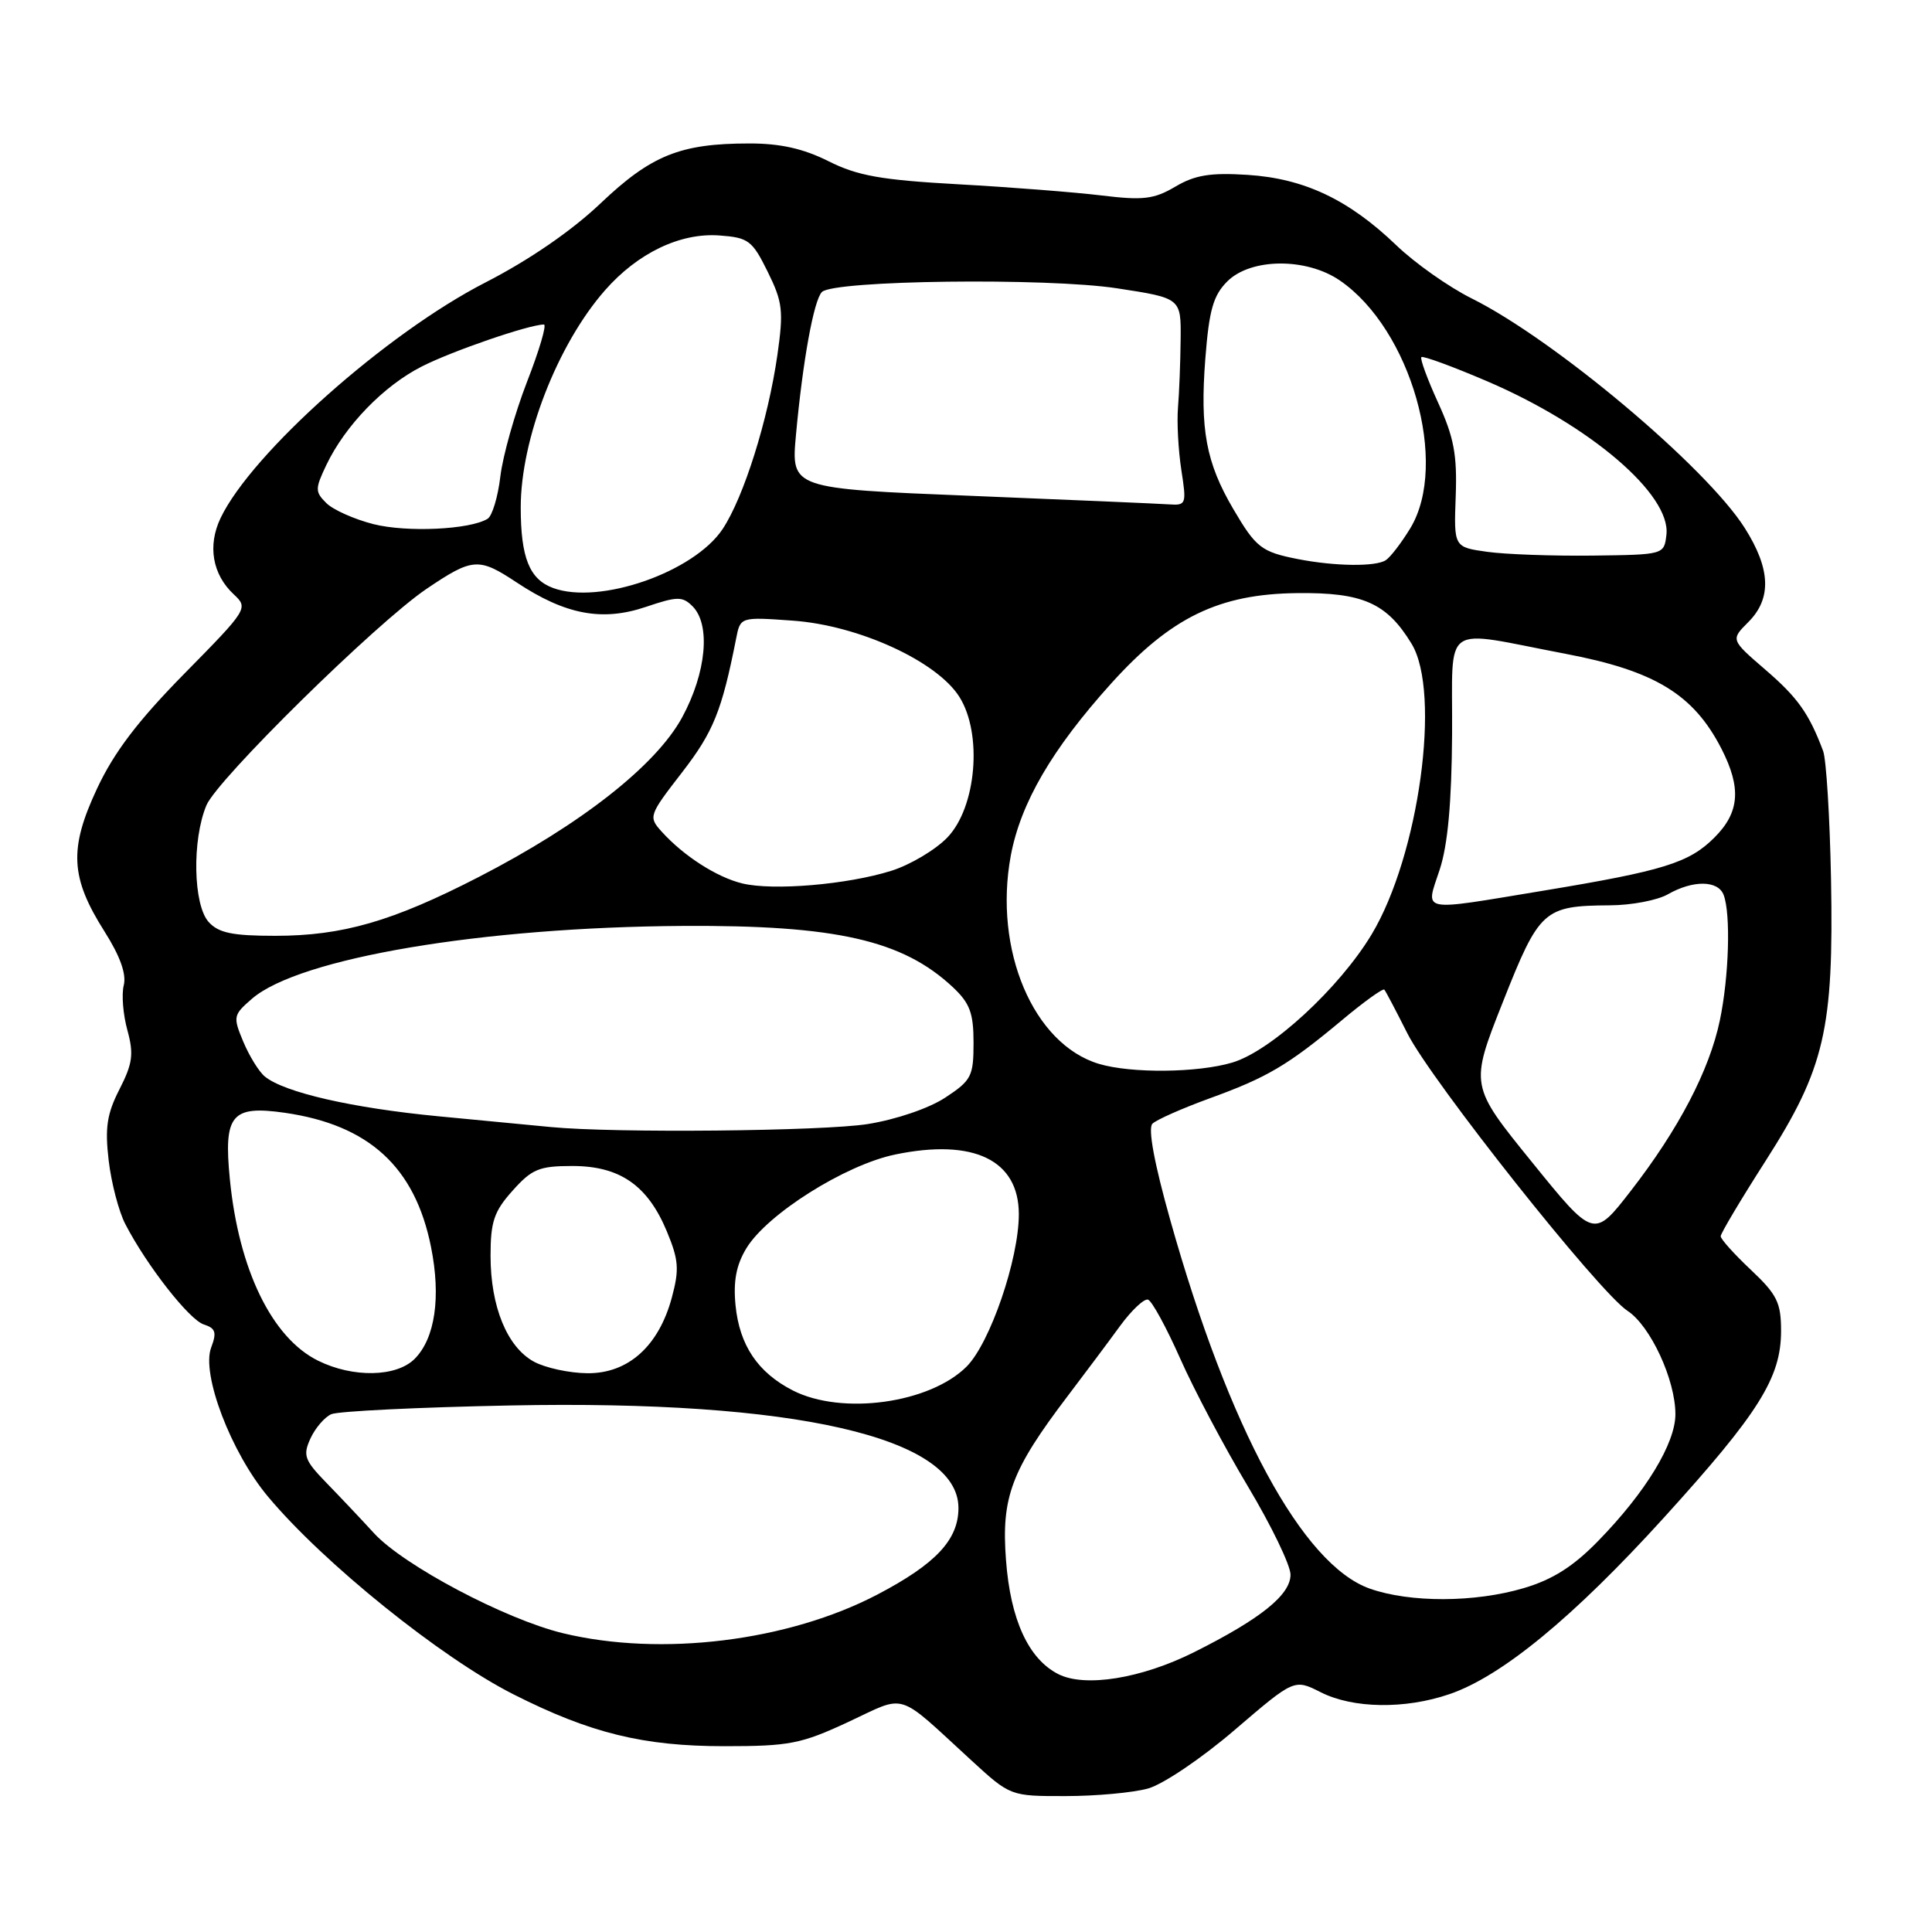 <?xml version="1.0" encoding="UTF-8" standalone="no"?>
<!DOCTYPE svg PUBLIC "-//W3C//DTD SVG 1.1//EN" "http://www.w3.org/Graphics/SVG/1.1/DTD/svg11.dtd" >
<svg xmlns="http://www.w3.org/2000/svg" xmlns:xlink="http://www.w3.org/1999/xlink" version="1.1" viewBox="0 0 256 256">
 <g >
 <path fill="currentColor"
d=" M 152.11 236.99 C 154.12 236.43 159.23 232.98 163.61 229.22 C 171.50 222.46 171.50 222.46 175.00 224.23 C 179.29 226.40 186.18 226.50 192.07 224.48 C 199.00 222.11 208.53 214.26 220.50 201.07 C 233.08 187.21 236.00 182.55 236.00 176.35 C 236.00 172.60 235.47 171.53 232.00 168.26 C 229.80 166.19 228.00 164.19 228.00 163.81 C 228.00 163.43 230.68 158.93 233.96 153.81 C 241.79 141.56 242.99 136.39 242.62 116.50 C 242.46 108.25 241.99 100.60 241.57 99.50 C 239.70 94.53 238.20 92.42 233.91 88.73 C 229.32 84.77 229.32 84.77 231.66 82.43 C 234.78 79.31 234.63 75.39 231.18 69.95 C 226.06 61.88 205.99 45.01 195.00 39.54 C 191.97 38.03 187.47 34.86 185.00 32.48 C 178.69 26.43 172.80 23.65 165.30 23.17 C 160.39 22.86 158.34 23.19 155.74 24.73 C 152.91 26.40 151.48 26.57 145.96 25.90 C 142.41 25.47 133.88 24.80 127.00 24.42 C 116.77 23.85 113.64 23.30 109.78 21.36 C 106.45 19.69 103.37 19.00 99.28 19.01 C 90.14 19.01 86.28 20.57 79.56 26.96 C 75.74 30.59 70.11 34.46 64.34 37.42 C 51.20 44.15 33.35 60.03 29.23 68.64 C 27.48 72.31 28.14 76.12 30.99 78.77 C 32.92 80.57 32.82 80.74 24.46 89.23 C 18.28 95.51 15.12 99.66 12.86 104.49 C 9.12 112.48 9.32 116.28 13.85 123.43 C 15.91 126.68 16.77 129.07 16.40 130.55 C 16.09 131.77 16.31 134.45 16.88 136.51 C 17.74 139.66 17.58 140.91 15.84 144.32 C 14.17 147.58 13.89 149.42 14.40 153.77 C 14.75 156.74 15.74 160.54 16.61 162.21 C 19.44 167.68 25.08 174.89 27.01 175.50 C 28.57 176.00 28.74 176.55 27.98 178.56 C 26.65 182.06 30.61 192.46 35.51 198.31 C 42.87 207.12 58.48 219.69 68.06 224.52 C 78.23 229.66 85.24 231.38 96.00 231.38 C 104.60 231.38 106.15 231.08 112.40 228.17 C 120.23 224.52 118.64 224.02 128.69 233.24 C 133.88 238.00 133.88 238.00 141.19 237.99 C 145.21 237.99 150.13 237.54 152.11 236.99 Z  M 140.23 221.83 C 136.28 219.82 133.89 214.63 133.30 206.72 C 132.66 198.38 134.01 194.81 141.46 185.00 C 143.76 181.97 146.89 177.79 148.41 175.70 C 149.94 173.61 151.61 172.04 152.12 172.21 C 152.64 172.38 154.55 175.89 156.38 180.01 C 158.20 184.13 162.24 191.75 165.35 196.95 C 168.46 202.15 171.00 207.41 171.00 208.65 C 171.00 211.33 167.05 214.51 158.17 218.95 C 151.21 222.42 143.76 223.62 140.23 221.83 Z  M 74.60 216.41 C 66.95 214.56 53.48 207.43 49.56 203.16 C 47.88 201.32 45.03 198.31 43.24 196.47 C 40.35 193.49 40.11 192.85 41.13 190.62 C 41.76 189.24 43.00 187.79 43.89 187.39 C 44.77 186.99 55.47 186.47 67.64 186.23 C 105.31 185.48 127.00 190.44 127.00 199.82 C 127.00 204.02 124.01 207.22 116.29 211.27 C 104.44 217.48 87.61 219.55 74.60 216.41 Z  M 181.50 210.50 C 172.60 207.34 162.84 189.32 155.07 161.68 C 152.95 154.17 152.09 149.51 152.70 148.90 C 153.22 148.38 156.61 146.88 160.22 145.56 C 167.92 142.77 170.63 141.17 177.80 135.19 C 180.71 132.75 183.25 130.93 183.43 131.13 C 183.61 131.33 184.98 133.94 186.48 136.92 C 189.65 143.21 211.84 171.19 215.65 173.69 C 218.69 175.68 222.00 182.82 222.00 187.39 C 222.00 191.26 218.05 197.75 211.77 204.18 C 208.48 207.56 205.74 209.30 201.92 210.43 C 195.43 212.36 186.83 212.38 181.50 210.50 Z  M 105.07 184.25 C 100.42 181.88 97.98 178.26 97.46 172.94 C 97.15 169.75 97.56 167.61 98.90 165.40 C 101.66 160.86 112.00 154.35 118.61 152.98 C 129.02 150.82 135.00 153.71 135.00 160.89 C 135.00 166.86 131.19 177.96 128.08 181.08 C 123.19 185.96 111.57 187.56 105.07 184.25 Z  M 42.15 180.30 C 36.04 177.29 31.64 168.25 30.46 156.28 C 29.61 147.71 30.67 146.44 37.74 147.45 C 48.90 149.06 54.99 154.64 57.11 165.22 C 58.45 171.87 57.65 177.35 54.94 180.06 C 52.53 182.47 46.78 182.59 42.15 180.30 Z  M 70.75 180.43 C 67.20 178.50 65.00 173.14 65.00 166.39 C 65.00 161.88 65.46 160.51 67.92 157.77 C 70.48 154.90 71.45 154.50 75.84 154.50 C 82.12 154.50 85.81 157.05 88.35 163.14 C 89.93 166.94 90.03 168.19 89.02 171.94 C 87.28 178.38 83.23 182.01 77.83 181.96 C 75.45 181.94 72.26 181.25 70.75 180.43 Z  M 202.98 153.97 C 194.76 143.83 194.76 143.83 199.13 132.79 C 203.98 120.53 204.54 120.02 213.32 119.96 C 216.17 119.95 219.62 119.29 221.00 118.50 C 224.33 116.60 227.65 116.63 228.39 118.58 C 229.35 121.08 229.10 129.42 227.89 135.20 C 226.51 141.81 222.43 149.63 216.08 157.81 C 211.19 164.11 211.19 164.11 202.98 153.97 Z  M 73.00 149.34 C 71.08 149.16 64.40 148.52 58.16 147.92 C 46.72 146.83 37.68 144.76 35.10 142.65 C 34.32 142.02 33.04 139.94 32.24 138.04 C 30.85 134.71 30.90 134.49 33.41 132.32 C 39.67 126.94 63.88 122.85 90.50 122.69 C 110.77 122.57 119.59 124.57 126.25 130.80 C 128.51 132.92 129.00 134.23 129.00 138.17 C 129.00 142.61 128.72 143.16 125.25 145.44 C 123.09 146.86 118.74 148.34 115.00 148.94 C 109.07 149.89 81.44 150.16 73.00 149.34 Z  M 145.62 140.97 C 136.92 138.36 131.63 125.87 133.93 113.40 C 135.23 106.41 139.40 99.25 147.23 90.57 C 155.14 81.80 161.52 78.70 171.89 78.59 C 180.57 78.49 183.75 79.89 187.04 85.30 C 190.99 91.78 188.02 113.38 181.75 123.81 C 177.47 130.93 168.42 139.26 163.30 140.79 C 158.72 142.16 149.91 142.25 145.62 140.97 Z  M 27.65 122.17 C 25.60 119.90 25.43 111.30 27.35 106.71 C 28.79 103.26 49.86 82.54 56.50 78.04 C 62.63 73.90 63.42 73.84 68.45 77.17 C 74.92 81.46 79.80 82.38 85.60 80.41 C 89.75 79.01 90.43 79.00 91.77 80.34 C 94.19 82.77 93.60 89.13 90.39 95.05 C 86.92 101.43 76.98 109.24 63.41 116.22 C 52.00 122.09 45.39 124.00 36.47 124.00 C 30.80 124.00 28.96 123.62 27.65 122.17 Z  M 190.76 115.25 C 191.84 111.98 192.35 106.38 192.41 97.25 C 192.51 82.18 190.71 83.45 207.43 86.63 C 219.28 88.88 224.40 92.00 228.10 99.21 C 230.76 104.41 230.51 107.65 227.17 110.98 C 223.82 114.33 220.46 115.38 204.50 118.02 C 187.86 120.77 188.88 120.97 190.76 115.25 Z  M 98.36 117.06 C 94.98 116.24 90.59 113.42 87.68 110.20 C 85.90 108.23 85.96 108.05 90.38 102.34 C 94.53 96.97 95.64 94.22 97.54 84.62 C 98.10 81.74 98.10 81.74 105.06 82.24 C 113.78 82.86 124.16 87.62 127.13 92.35 C 130.21 97.25 129.38 106.95 125.54 110.96 C 123.97 112.60 120.61 114.60 118.09 115.39 C 112.29 117.21 102.45 118.05 98.36 117.06 Z  M 73.28 77.91 C 70.15 76.75 69.00 73.89 69.00 67.22 C 69.00 58.16 73.86 45.65 80.16 38.47 C 84.50 33.52 90.14 30.82 95.32 31.20 C 99.17 31.48 99.67 31.85 101.72 36.00 C 103.71 40.03 103.84 41.19 103.01 47.03 C 101.77 55.66 98.56 65.85 95.76 70.09 C 91.96 75.82 79.43 80.18 73.28 77.91 Z  M 171.97 74.08 C 167.14 73.13 166.42 72.57 163.40 67.42 C 159.81 61.30 158.99 56.89 159.71 47.55 C 160.21 41.08 160.76 39.15 162.62 37.29 C 165.73 34.18 173.09 34.12 177.53 37.16 C 186.96 43.62 192.04 61.47 186.87 70.00 C 185.70 71.92 184.24 73.83 183.62 74.23 C 182.28 75.11 176.87 75.04 171.97 74.08 Z  M 197.07 73.12 C 192.64 72.50 192.64 72.50 192.89 65.74 C 193.09 60.25 192.65 57.93 190.55 53.34 C 189.13 50.23 188.14 47.53 188.34 47.32 C 188.55 47.12 192.45 48.55 197.01 50.50 C 210.70 56.36 221.42 65.53 220.81 70.85 C 220.50 73.50 220.50 73.50 211.00 73.62 C 205.78 73.68 199.51 73.46 197.07 73.12 Z  M 49.48 69.45 C 46.93 68.80 44.11 67.54 43.23 66.65 C 41.74 65.17 41.74 64.77 43.23 61.64 C 45.73 56.39 50.85 51.11 55.91 48.55 C 59.97 46.49 70.14 43.00 72.07 43.00 C 72.47 43.00 71.46 46.42 69.83 50.60 C 68.21 54.79 66.62 60.42 66.30 63.13 C 65.98 65.84 65.22 68.37 64.61 68.74 C 62.28 70.18 53.92 70.57 49.48 69.45 Z  M 128.66 65.70 C 104.82 64.74 104.82 64.74 105.47 57.62 C 106.37 47.81 107.83 39.77 108.91 38.69 C 110.47 37.13 138.70 36.78 148.00 38.20 C 156.50 39.50 156.50 39.50 156.44 45.00 C 156.41 48.02 156.25 52.08 156.09 54.00 C 155.93 55.92 156.13 59.64 156.53 62.25 C 157.24 66.82 157.18 66.99 154.89 66.83 C 153.57 66.74 141.77 66.23 128.66 65.70 Z "/>
</g>
</svg>